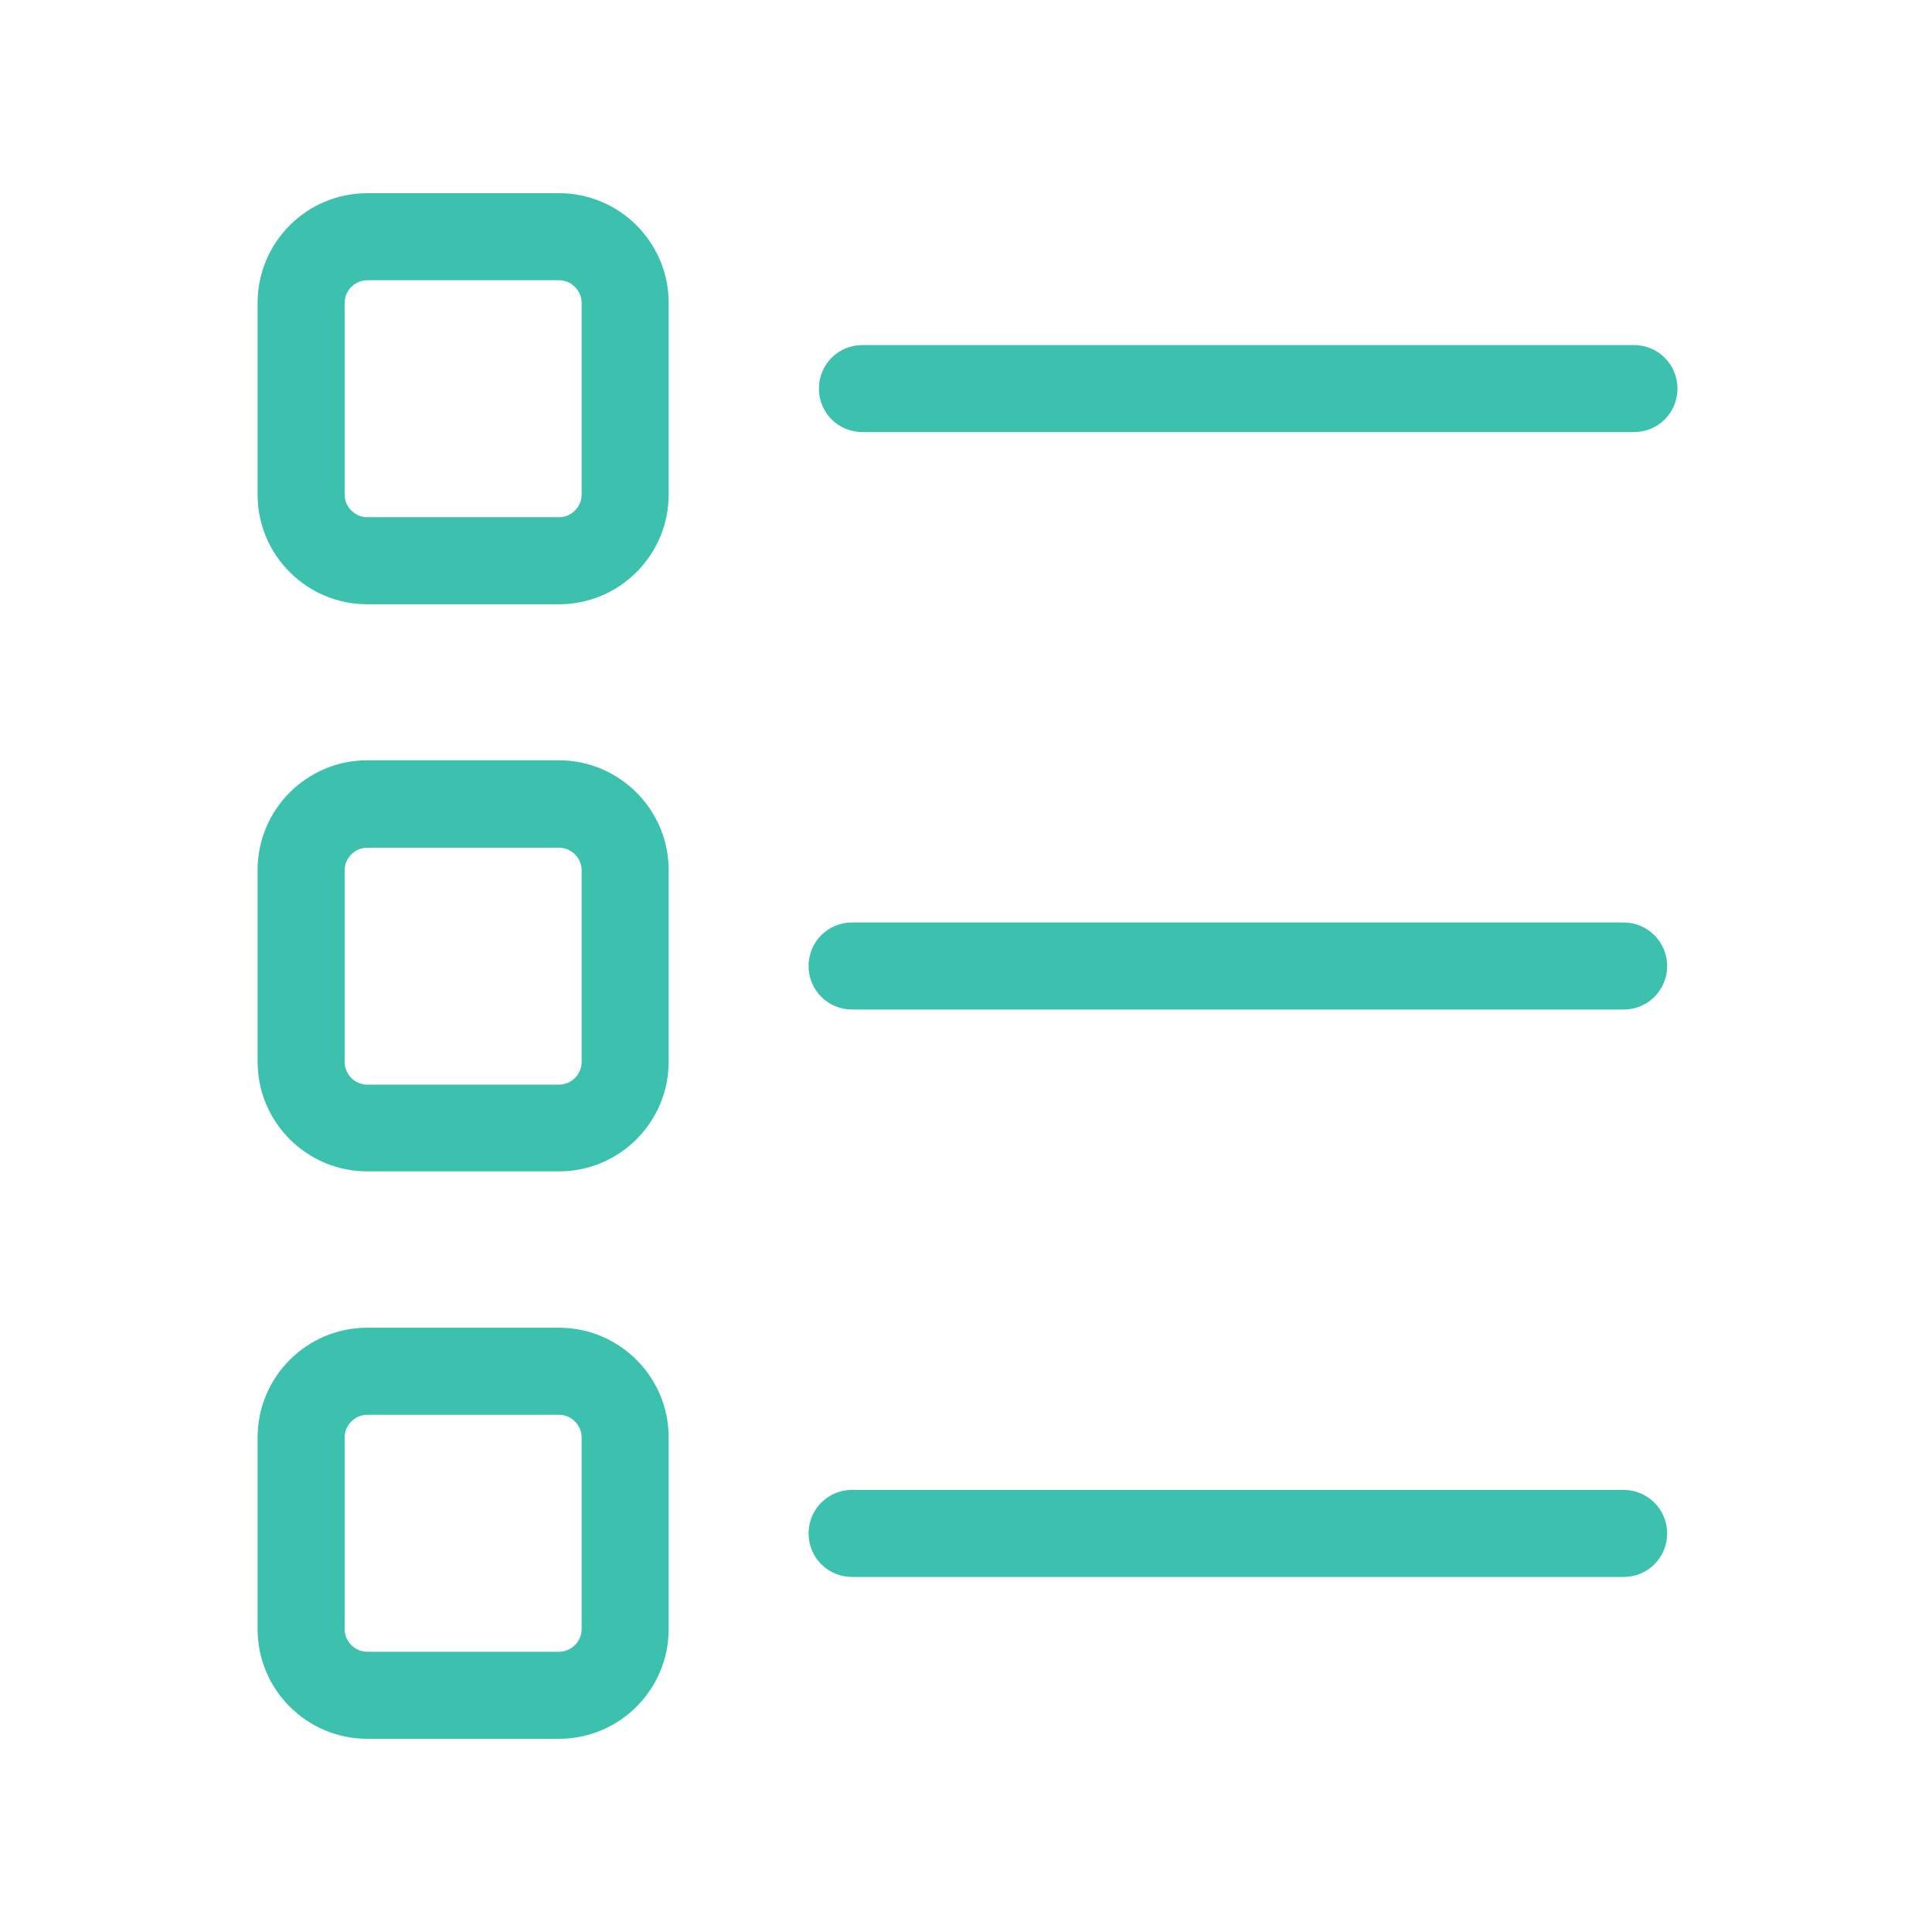 <svg width="60" height="60" viewBox="0 0 60 60" fill="none" xmlns="http://www.w3.org/2000/svg">
<path d="M50.743 10.716H26.784C26.032 10.716 25.432 11.317 25.432 12.068C25.432 12.819 26.032 13.419 26.784 13.419H50.743C51.494 13.419 52.095 12.819 52.095 12.068C52.095 11.317 51.494 10.716 50.743 10.716Z" fill="#3BC1AE"/>
<path d="M17.362 6H11.404C9.522 6 8 7.532 8 9.404V15.362C8 17.244 9.532 18.766 11.404 18.766H17.362C19.244 18.766 20.766 17.234 20.766 15.362V9.404C20.766 7.522 19.234 6 17.362 6ZM18.063 15.362C18.063 15.742 17.742 16.063 17.362 16.063H11.404C11.024 16.063 10.703 15.742 10.703 15.362V9.404C10.703 9.024 11.024 8.703 11.404 8.703H17.362C17.742 8.703 18.063 9.024 18.063 9.404V15.362Z" fill="#3BC1AE"/>
<path d="M17.362 23.612H11.404C9.522 23.612 8 25.144 8 27.016V32.974C8 34.856 9.532 36.378 11.404 36.378H17.362C19.244 36.378 20.766 34.846 20.766 32.974V27.016C20.766 25.144 19.234 23.612 17.362 23.612ZM18.063 32.984C18.063 33.364 17.742 33.685 17.362 33.685H11.404C11.024 33.685 10.703 33.364 10.703 32.984V27.026C10.703 26.646 11.024 26.326 11.404 26.326H17.362C17.742 26.326 18.063 26.646 18.063 27.026V32.984Z" fill="#3BC1AE"/>
<path d="M17.362 41.234H11.404C9.522 41.234 8 42.766 8 44.639V50.596C8 52.478 9.532 54 11.404 54H17.362C19.244 54 20.766 52.468 20.766 50.596V44.639C20.766 42.756 19.234 41.234 17.362 41.234ZM18.063 50.596C18.063 50.977 17.742 51.297 17.362 51.297H11.404C11.024 51.297 10.703 50.977 10.703 50.596V44.639C10.703 44.258 11.024 43.938 11.404 43.938H17.362C17.742 43.938 18.063 44.258 18.063 44.639V50.596Z" fill="#3BC1AE"/>
<path d="M50.423 28.648H26.463C25.712 28.648 25.111 29.249 25.111 30C25.111 30.751 25.712 31.352 26.463 31.352H50.423C51.174 31.352 51.775 30.751 51.775 30C51.775 29.249 51.164 28.648 50.423 28.648Z" fill="#3BC1AE"/>
<path d="M50.423 46.27H26.463C25.712 46.27 25.111 46.871 25.111 47.622C25.111 48.373 25.712 48.974 26.463 48.974H50.423C51.174 48.974 51.775 48.373 51.775 47.622C51.775 46.871 51.164 46.27 50.423 46.27Z" fill="#3BC1AE"/>
</svg>
